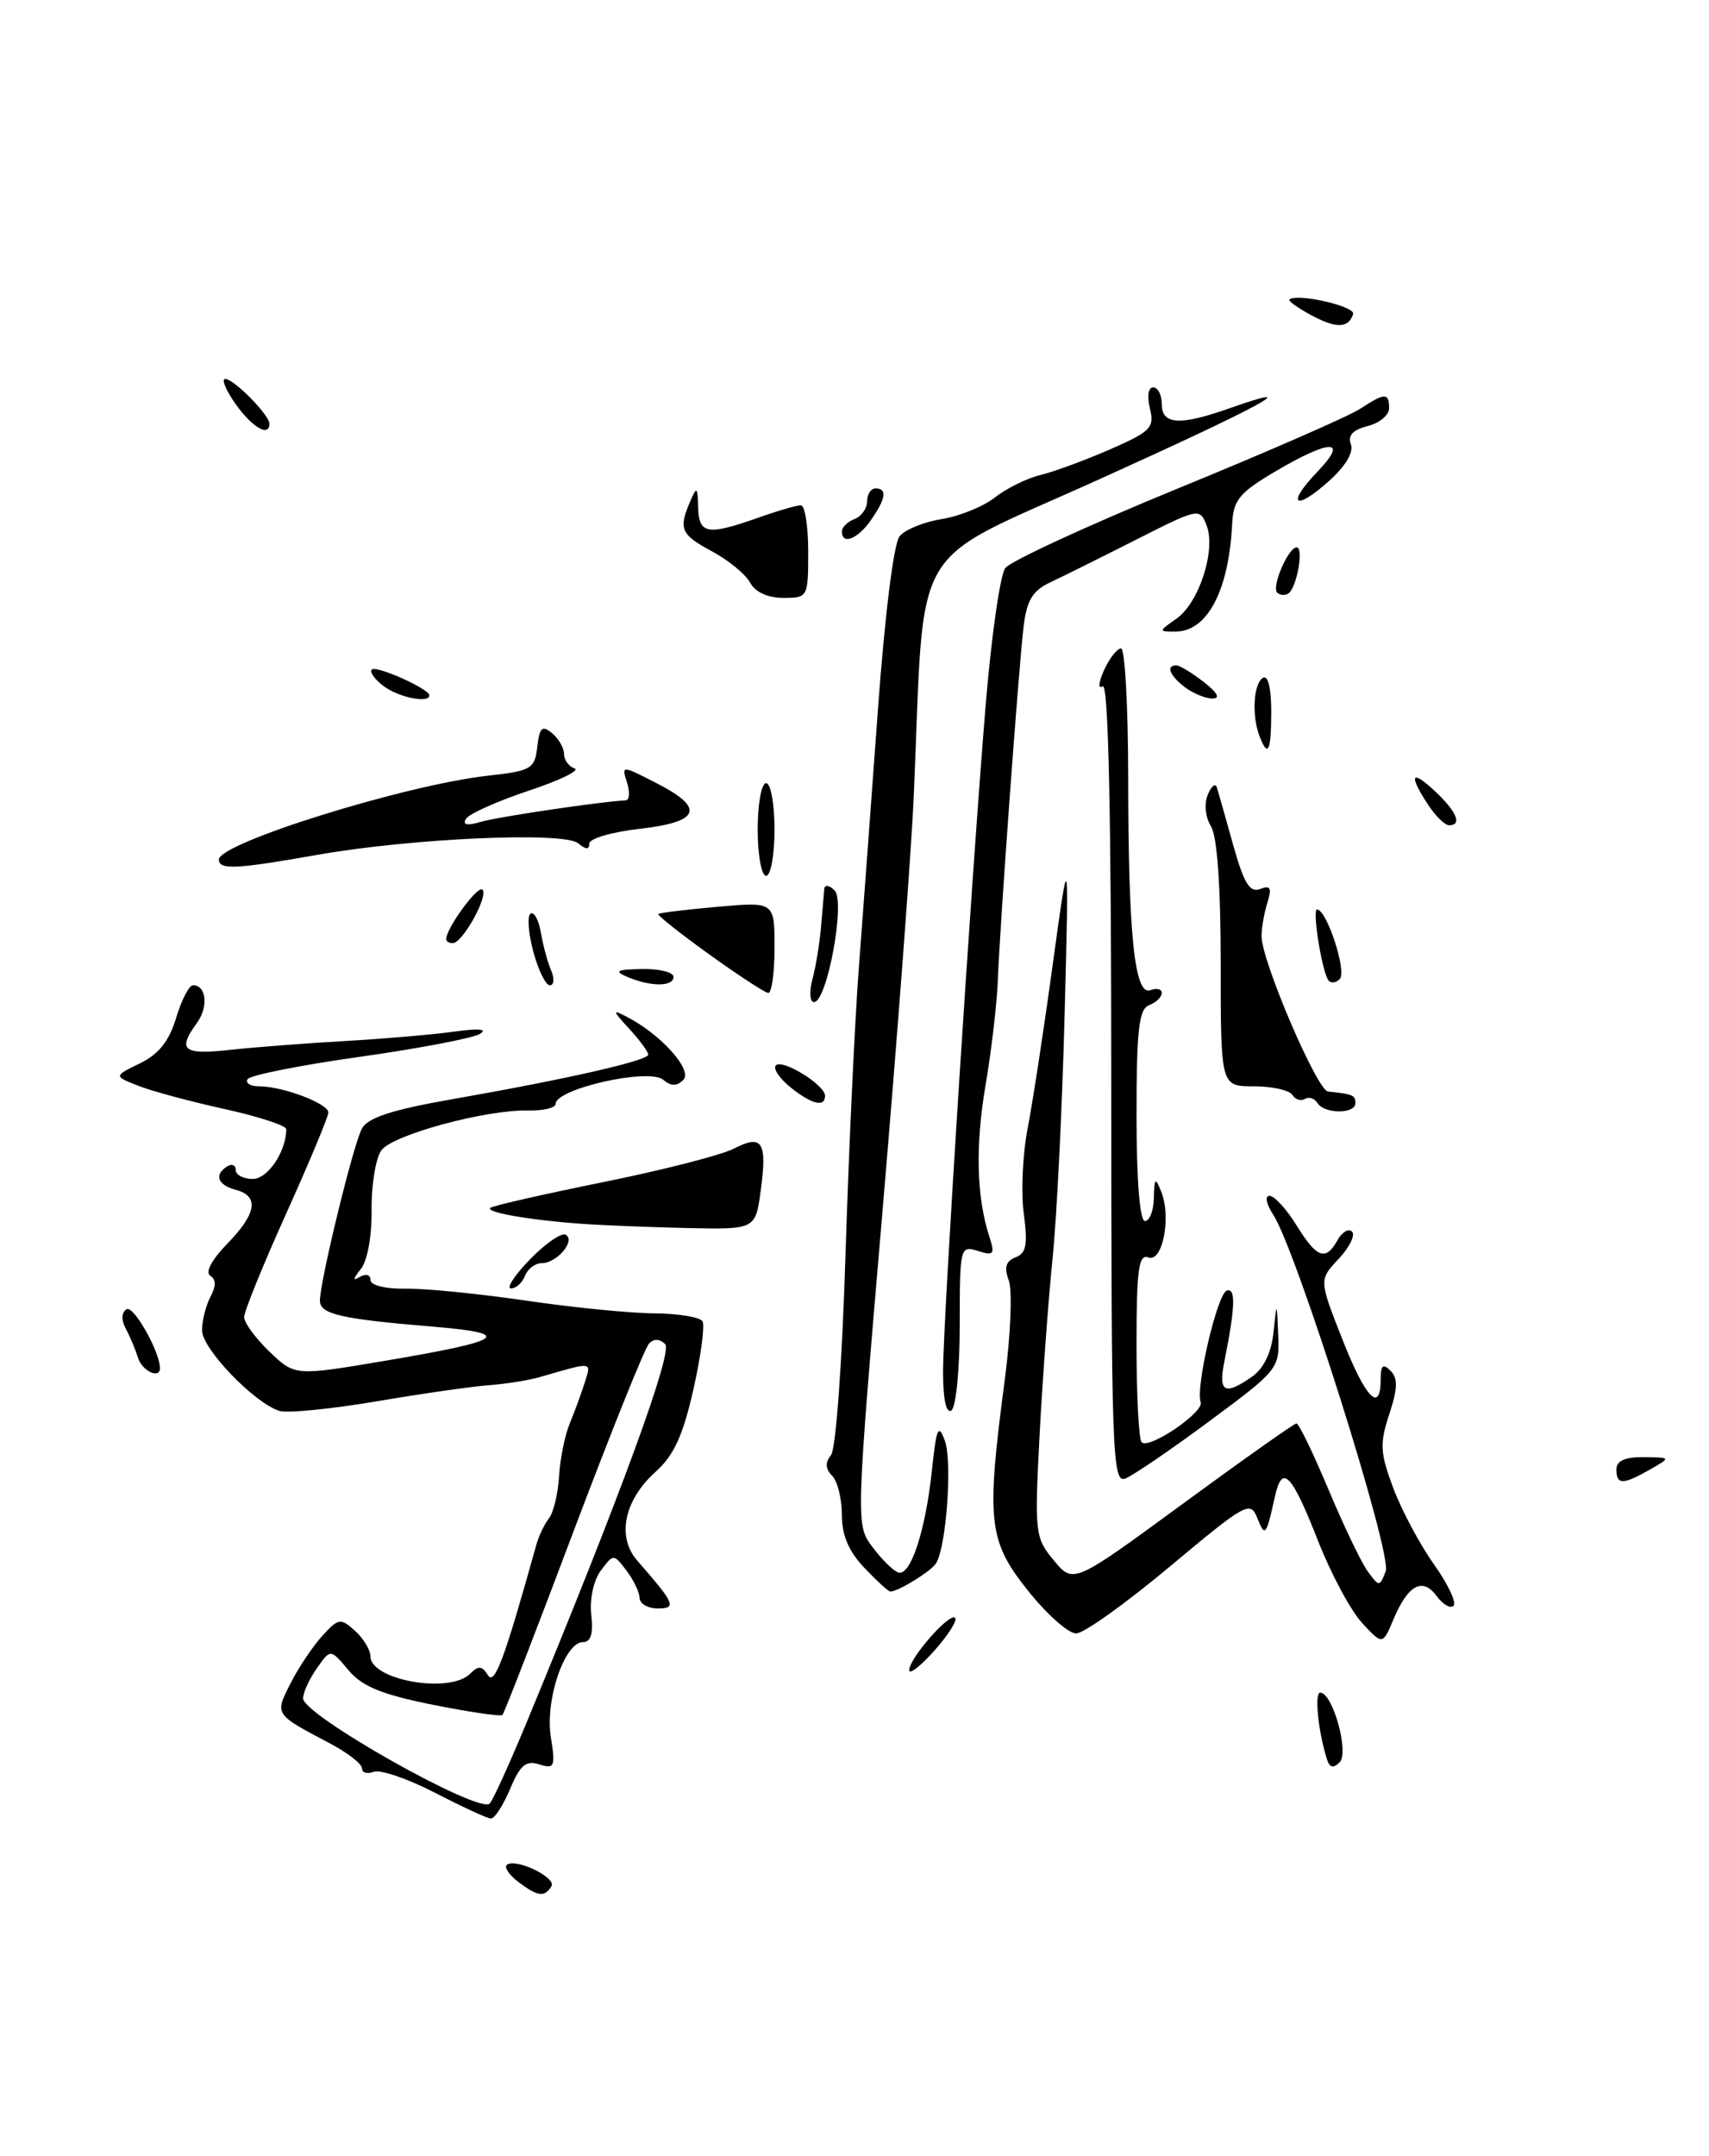 <?xml version="1.0" encoding="UTF-8" standalone="no"?>
<!DOCTYPE svg PUBLIC "-//W3C//DTD SVG 1.1//EN" "http://www.w3.org/Graphics/SVG/1.1/DTD/svg11.dtd" >
<svg xmlns="http://www.w3.org/2000/svg" xmlns:xlink="http://www.w3.org/1999/xlink" version="1.1" viewBox="0 0 203 256">
 <g >
 <path fill="currentColor"
d=" M 61.57 223.48 C 60.51 222.68 59.89 221.78 60.18 221.48 C 61.11 220.56 66.15 222.94 65.50 224.00 C 64.68 225.33 63.88 225.22 61.57 223.48 Z  M 51.65 212.88 C 48.43 211.22 45.17 210.11 44.40 210.40 C 43.63 210.70 43.00 210.51 43.00 209.99 C 43.00 209.47 41.31 208.15 39.25 207.06 C 32.53 203.51 32.62 203.64 34.52 199.88 C 35.46 198.02 37.16 195.49 38.29 194.25 C 40.21 192.15 40.46 192.11 42.17 193.66 C 43.18 194.57 44.00 195.93 44.00 196.68 C 44.00 199.52 53.42 201.18 55.84 198.76 C 56.83 197.77 57.26 197.80 57.95 198.92 C 58.74 200.20 59.89 197.13 63.69 183.50 C 63.99 182.40 64.68 180.96 65.21 180.29 C 65.74 179.63 66.28 177.38 66.41 175.29 C 66.53 173.21 67.11 170.38 67.69 169.00 C 68.26 167.62 69.06 165.44 69.47 164.15 C 70.24 161.65 70.51 161.68 64.11 163.53 C 62.80 163.91 60.10 164.34 58.11 164.49 C 56.13 164.63 50.07 165.50 44.67 166.42 C 39.26 167.33 34.08 167.84 33.17 167.54 C 30.16 166.57 24.00 160.15 24.00 157.99 C 24.00 156.82 24.45 155.03 25.00 153.99 C 25.68 152.73 25.67 151.91 24.96 151.48 C 24.35 151.10 25.16 149.58 26.96 147.73 C 30.49 144.12 30.82 142.03 28.00 141.29 C 25.84 140.72 25.40 139.49 27.00 138.50 C 27.55 138.16 28.00 138.36 28.00 138.94 C 28.00 139.52 28.91 140.00 30.02 140.00 C 31.81 140.00 34.00 136.74 34.00 134.09 C 34.00 133.66 30.71 132.59 26.69 131.70 C 22.67 130.82 18.06 129.58 16.44 128.94 C 13.50 127.79 13.50 127.79 16.63 126.27 C 18.85 125.19 20.09 123.63 20.92 120.88 C 21.56 118.74 22.46 117.00 22.93 117.00 C 24.52 117.00 24.78 119.57 23.39 121.48 C 21.04 124.70 21.75 125.28 27.25 124.68 C 30.14 124.36 36.33 123.89 41.00 123.62 C 45.67 123.35 51.52 122.85 54.00 122.50 C 56.88 122.10 57.96 122.20 57.00 122.78 C 56.17 123.28 49.75 124.51 42.72 125.50 C 35.68 126.49 29.70 127.68 29.41 128.15 C 29.12 128.62 29.74 129.00 30.79 129.00 C 33.59 129.00 39.00 131.05 39.00 132.11 C 39.00 132.61 36.75 138.00 34.00 144.10 C 31.25 150.19 29.00 155.73 29.00 156.40 C 29.00 157.08 30.36 158.93 32.01 160.51 C 35.03 163.40 35.03 163.40 45.76 161.59 C 59.98 159.19 61.15 158.35 51.44 157.54 C 40.48 156.63 38.00 156.06 38.00 154.46 C 38.00 152.17 41.95 135.96 42.98 134.04 C 43.68 132.72 46.53 131.79 53.72 130.53 C 67.40 128.13 77.00 125.95 77.00 125.23 C 77.00 124.90 75.99 123.53 74.75 122.18 C 72.72 119.97 72.70 119.83 74.50 120.77 C 78.54 122.86 82.31 127.09 81.17 128.23 C 80.39 129.01 79.71 129.01 78.76 128.21 C 77.06 126.80 66.00 129.29 66.00 131.09 C 66.00 131.56 64.54 131.91 62.75 131.87 C 57.68 131.76 46.65 134.75 45.30 136.60 C 44.63 137.52 44.11 140.70 44.14 143.66 C 44.18 146.79 43.64 149.74 42.85 150.71 C 41.91 151.88 41.88 152.16 42.75 151.63 C 43.45 151.21 44.00 151.37 44.00 151.99 C 44.00 152.63 45.78 153.07 48.25 153.03 C 50.59 153.00 57.00 153.64 62.50 154.45 C 68.00 155.26 74.84 155.94 77.69 155.96 C 80.55 155.98 83.13 156.40 83.44 156.90 C 83.74 157.39 83.26 161.04 82.36 165.01 C 81.14 170.43 80.03 172.85 77.92 174.73 C 74.14 178.10 73.22 182.49 75.70 185.33 C 80.19 190.46 80.41 191.00 78.12 191.00 C 76.96 191.00 75.99 190.44 75.97 189.75 C 75.95 189.06 75.25 187.60 74.41 186.50 C 72.88 184.50 72.88 184.50 71.37 186.50 C 70.51 187.65 70.02 189.88 70.23 191.75 C 70.49 193.99 70.18 195.00 69.25 195.00 C 67.06 195.00 64.73 201.88 65.43 206.27 C 65.99 209.81 65.87 210.09 64.06 209.52 C 62.47 209.01 61.78 209.60 60.59 212.44 C 59.77 214.40 58.74 215.98 58.30 215.95 C 57.86 215.93 54.87 214.54 51.65 212.88 Z  M 62.57 204.50 C 73.73 177.55 79.95 160.55 79.01 159.61 C 78.37 158.97 77.66 158.95 77.09 159.55 C 76.59 160.07 72.55 170.13 68.11 181.89 C 63.68 193.66 59.89 203.45 59.68 203.65 C 59.48 203.85 55.75 203.31 51.41 202.44 C 45.34 201.22 43.01 200.27 41.38 198.32 C 39.26 195.79 39.26 195.79 37.63 198.12 C 36.73 199.40 36.00 201.00 36.00 201.68 C 36.00 203.67 56.90 215.44 58.17 214.17 C 58.54 213.80 60.52 209.45 62.57 204.50 Z  M 157.62 208.92 C 156.57 205.59 156.11 201.00 156.82 201.00 C 158.30 201.00 160.28 208.12 159.13 209.27 C 158.38 210.02 157.94 209.92 157.62 208.92 Z  M 108.00 198.34 C 108.00 196.92 112.79 191.46 113.45 192.12 C 113.75 192.41 112.64 194.16 110.99 196.01 C 109.35 197.85 108.00 198.90 108.00 198.34 Z  M 161.79 192.72 C 160.45 191.27 158.11 186.92 156.59 183.05 C 153.41 174.95 152.31 173.80 151.44 177.71 C 150.41 182.39 150.26 182.58 149.35 180.28 C 148.52 178.18 148.01 178.46 138.99 186.00 C 133.77 190.37 128.75 193.96 127.84 193.97 C 126.92 193.99 124.33 191.69 122.09 188.87 C 117.38 182.96 117.13 180.65 119.35 163.85 C 120.05 158.54 120.26 153.24 119.83 152.06 C 119.25 150.51 119.47 149.75 120.63 149.31 C 121.91 148.82 122.10 147.78 121.61 144.14 C 121.26 141.63 121.47 137.09 122.06 134.04 C 122.65 130.99 124.00 122.20 125.05 114.50 C 126.98 100.50 126.98 100.50 126.46 120.41 C 126.18 131.35 125.54 144.40 125.03 149.41 C 124.52 154.41 123.83 163.90 123.48 170.50 C 122.88 182.05 122.94 182.61 125.18 185.30 C 127.50 188.10 127.50 188.10 140.50 178.57 C 147.65 173.33 153.72 169.04 154.00 169.03 C 154.28 169.03 155.99 172.57 157.81 176.90 C 159.63 181.24 161.73 185.62 162.49 186.64 C 163.82 188.45 163.88 188.45 164.60 186.58 C 165.39 184.55 154.01 148.51 151.24 144.25 C 150.41 142.98 150.22 142.00 150.80 142.00 C 151.37 142.00 152.81 143.57 154.00 145.50 C 156.43 149.42 157.46 149.80 158.88 147.26 C 159.41 146.30 160.19 145.85 160.60 146.26 C 161.01 146.67 160.29 148.13 159.01 149.49 C 156.67 151.98 156.67 151.98 159.43 158.99 C 162.18 166.01 164.00 167.92 164.00 163.80 C 164.00 162.12 164.28 161.88 165.17 162.77 C 166.06 163.66 166.03 164.88 165.02 167.94 C 163.87 171.44 163.93 172.52 165.50 176.72 C 166.49 179.35 168.66 183.41 170.32 185.75 C 171.98 188.08 173.03 190.30 172.66 190.68 C 172.28 191.05 171.38 190.53 170.64 189.52 C 168.98 187.26 167.24 188.20 165.52 192.30 C 164.23 195.35 164.23 195.35 161.79 192.72 Z  M 102.69 186.20 C 100.82 184.24 100.00 182.33 100.00 179.90 C 100.00 177.97 99.48 175.88 98.84 175.24 C 98.04 174.44 98.00 173.69 98.71 172.79 C 99.29 172.06 100.04 161.73 100.43 149.00 C 100.82 136.62 101.53 121.33 102.01 115.00 C 102.49 108.67 103.51 94.86 104.28 84.30 C 105.10 73.04 106.16 64.51 106.86 63.67 C 107.51 62.89 109.76 61.97 111.87 61.64 C 113.98 61.30 116.81 60.15 118.18 59.07 C 119.54 58.00 121.97 56.80 123.58 56.41 C 125.19 56.02 128.91 54.65 131.86 53.36 C 136.71 51.24 137.16 50.77 136.59 48.51 C 136.23 47.06 136.39 46.00 136.98 46.00 C 137.54 46.00 138.00 46.90 138.00 48.00 C 138.00 50.44 140.14 50.57 146.03 48.49 C 155.43 45.17 150.02 48.13 130.59 56.91 C 107.61 67.31 109.90 63.39 108.54 94.50 C 108.25 101.10 106.58 123.28 104.83 143.78 C 101.65 181.06 101.65 181.06 103.64 183.72 C 104.73 185.18 106.11 186.54 106.70 186.73 C 108.15 187.22 109.94 181.78 110.70 174.57 C 111.23 169.55 111.46 169.01 112.23 171.07 C 113.14 173.54 112.41 183.77 111.17 185.67 C 110.56 186.61 106.67 189.00 105.75 189.00 C 105.54 189.00 104.16 187.74 102.69 186.20 Z  M 132.00 128.55 C 132.00 96.79 131.66 81.09 130.99 81.50 C 130.41 81.86 130.48 81.05 131.15 79.56 C 131.80 78.15 132.70 77.00 133.16 77.00 C 133.62 77.00 134.00 83.86 134.01 92.25 C 134.02 111.11 134.77 118.30 136.65 117.58 C 137.39 117.30 138.00 117.45 138.00 117.92 C 138.00 118.40 137.32 119.05 136.50 119.36 C 135.28 119.83 135.00 122.25 135.00 132.47 C 135.00 140.16 135.39 145.00 136.00 145.00 C 136.55 145.00 137.03 143.76 137.06 142.25 C 137.12 139.85 137.23 139.75 137.93 141.50 C 139.16 144.54 138.09 149.97 136.40 149.32 C 135.25 148.88 135.00 150.77 135.00 159.73 C 135.00 165.74 135.27 170.94 135.61 171.27 C 136.49 172.15 143.06 167.69 142.62 166.50 C 141.99 164.76 144.59 153.64 145.72 153.26 C 146.81 152.90 146.73 155.22 145.42 161.75 C 144.70 165.34 145.48 165.75 148.72 163.48 C 150.10 162.52 151.02 160.62 151.27 158.23 C 151.66 154.50 151.66 154.50 151.83 158.54 C 152.00 162.51 151.84 162.71 143.66 168.76 C 139.08 172.16 134.58 175.22 133.66 175.58 C 132.13 176.17 132.00 172.59 132.00 128.55 Z  M 192.00 174.50 C 192.00 173.47 193.01 173.01 195.25 173.04 C 198.50 173.07 198.50 173.07 196.00 174.50 C 192.78 176.34 192.00 176.34 192.00 174.50 Z  M 112.02 162.81 C 112.04 156.44 115.41 103.90 117.10 83.49 C 117.77 75.50 118.80 68.28 119.41 67.46 C 120.01 66.64 129.20 62.40 139.83 58.04 C 150.46 53.69 160.23 49.42 161.54 48.56 C 164.50 46.62 165.00 46.61 165.00 48.48 C 165.00 49.30 163.85 50.25 162.44 50.60 C 160.69 51.04 160.06 51.72 160.46 52.76 C 160.82 53.70 159.82 55.37 157.85 57.13 C 153.76 60.79 152.74 59.92 156.51 55.99 C 160.22 52.12 158.07 52.11 151.51 55.97 C 147.23 58.49 146.50 59.37 146.36 62.20 C 145.97 70.14 143.41 75.00 139.62 75.00 C 137.59 75.00 137.59 74.98 139.75 73.46 C 142.43 71.59 144.46 65.30 143.32 62.38 C 142.51 60.30 142.37 60.33 135.00 64.06 C 130.88 66.15 126.28 68.44 124.78 69.14 C 122.64 70.14 121.96 71.28 121.58 74.46 C 120.98 79.57 118.77 109.86 118.52 116.50 C 118.41 119.25 117.76 124.81 117.07 128.85 C 115.84 136.05 115.99 142.15 117.52 146.86 C 118.20 148.96 118.05 149.15 116.15 148.55 C 114.05 147.88 114.00 148.10 114.00 157.37 C 114.00 162.63 113.55 167.16 113.00 167.50 C 112.38 167.88 112.01 166.10 112.02 162.81 Z  M 16.40 161.25 C 16.10 160.29 15.45 158.73 14.95 157.80 C 14.38 156.74 14.42 155.86 15.04 155.47 C 15.86 154.97 19.00 160.52 19.00 162.47 C 19.00 163.80 16.88 162.81 16.40 161.25 Z  M 62.96 149.54 C 64.81 147.64 66.72 146.33 67.21 146.63 C 68.39 147.36 66.14 150.00 64.35 150.00 C 63.57 150.00 62.68 150.68 62.36 151.50 C 62.05 152.32 61.30 153.00 60.70 153.00 C 60.10 153.00 61.12 151.44 62.96 149.54 Z  M 69.00 145.32 C 62.90 144.88 57.70 143.97 58.23 143.44 C 58.47 143.20 64.48 141.83 71.58 140.39 C 78.69 138.96 85.71 137.16 87.19 136.39 C 90.56 134.66 91.15 135.59 90.36 141.40 C 89.73 146.00 89.73 146.00 81.61 145.83 C 77.15 145.73 71.47 145.50 69.00 145.32 Z  M 156.49 130.98 C 156.14 130.42 155.47 130.21 155.00 130.50 C 154.53 130.79 153.86 130.58 153.51 130.02 C 153.16 129.46 151.11 129.00 148.94 129.00 C 145.00 129.00 145.00 129.00 145.00 114.49 C 145.00 105.23 144.58 99.30 143.84 98.12 C 143.18 97.06 143.01 95.46 143.46 94.38 C 143.88 93.35 144.37 92.95 144.54 93.50 C 144.71 94.05 145.59 97.13 146.48 100.34 C 147.75 104.88 148.45 106.04 149.67 105.57 C 150.92 105.09 151.10 105.43 150.53 107.24 C 150.15 108.48 149.84 110.26 149.85 111.19 C 149.88 114.17 156.45 129.50 157.75 129.62 C 160.69 129.92 161.00 130.05 161.00 131.00 C 161.00 132.31 157.30 132.30 156.49 130.98 Z  M 93.86 129.09 C 92.56 128.03 91.80 126.87 92.16 126.51 C 92.95 125.72 98.00 128.84 98.00 130.12 C 98.00 131.54 96.40 131.14 93.86 129.09 Z  M 96.51 116.25 C 96.92 114.74 97.37 111.92 97.53 110.00 C 97.69 108.08 97.86 106.07 97.91 105.55 C 97.96 105.03 98.51 105.11 99.14 105.74 C 100.45 107.05 98.24 119.00 96.69 119.00 C 96.19 119.00 96.11 117.76 96.51 116.25 Z  M 84.20 113.30 C 80.73 110.81 78.03 108.66 78.20 108.53 C 78.36 108.39 81.54 108.01 85.25 107.68 C 92.00 107.08 92.00 107.08 92.00 112.54 C 92.00 115.54 91.66 117.96 91.25 117.91 C 90.84 117.87 87.66 115.79 84.20 113.30 Z  M 63.34 112.98 C 62.75 110.76 62.61 108.74 63.02 108.49 C 63.44 108.23 63.99 109.25 64.25 110.76 C 64.51 112.27 65.05 114.29 65.47 115.25 C 65.88 116.21 65.81 117.00 65.31 117.00 C 64.82 117.00 63.93 115.19 63.34 112.98 Z  M 74.50 116.00 C 72.90 115.31 73.24 115.13 76.25 115.07 C 78.31 115.03 80.00 115.45 80.00 116.00 C 80.00 117.19 77.28 117.19 74.50 116.00 Z  M 157.74 116.34 C 156.95 114.96 155.87 108.00 156.44 108.00 C 157.60 108.00 160.01 115.39 159.14 116.26 C 158.64 116.76 158.01 116.80 157.74 116.34 Z  M 53.00 111.52 C 53.00 110.22 56.76 105.09 57.31 105.64 C 58.05 106.39 54.94 112.00 53.78 112.00 C 53.35 112.00 53.00 111.79 53.00 111.52 Z  M 90.00 98.50 C 90.00 95.47 90.45 93.00 91.00 93.00 C 91.55 93.00 92.00 95.47 92.00 98.50 C 92.00 101.53 91.55 104.00 91.00 104.00 C 90.45 104.00 90.00 101.53 90.00 98.50 Z  M 26.00 102.07 C 26.00 100.10 48.23 93.18 58.00 92.11 C 63.11 91.54 63.52 91.30 63.82 88.69 C 64.09 86.38 64.40 86.09 65.57 87.06 C 66.36 87.71 67.00 88.83 67.00 89.54 C 67.00 90.25 67.56 91.02 68.25 91.25 C 68.94 91.48 66.47 92.68 62.76 93.91 C 59.05 95.15 55.72 96.64 55.35 97.24 C 54.91 97.96 55.48 98.08 57.09 97.60 C 59.06 97.01 71.20 95.21 74.32 95.04 C 74.77 95.02 74.84 94.07 74.48 92.93 C 73.82 90.87 73.82 90.87 77.91 92.96 C 83.79 95.95 83.21 97.60 76.00 98.42 C 72.70 98.79 70.00 99.58 70.00 100.17 C 70.00 100.92 69.60 100.91 68.67 100.14 C 66.97 98.73 48.87 99.54 37.65 101.52 C 28.03 103.22 26.00 103.32 26.00 102.07 Z  M 169.62 95.54 C 167.27 91.95 167.64 91.31 170.50 94.00 C 173.05 96.40 173.70 98.00 172.12 98.00 C 171.63 98.00 170.50 96.89 169.62 95.54 Z  M 149.61 87.42 C 148.67 84.98 148.89 81.19 150.00 80.50 C 150.61 80.12 151.00 81.66 151.00 84.44 C 151.00 89.23 150.62 90.05 149.61 87.42 Z  M 45.57 81.48 C 44.51 80.68 43.88 79.79 44.16 79.51 C 44.69 78.98 51.00 81.81 51.00 82.57 C 51.00 83.56 47.35 82.82 45.57 81.48 Z  M 140.75 81.61 C 138.93 80.23 138.45 78.98 139.75 79.02 C 140.16 79.03 141.62 79.92 143.00 81.00 C 144.65 82.29 144.99 82.95 144.00 82.95 C 143.18 82.94 141.71 82.34 140.75 81.61 Z  M 89.10 69.19 C 88.57 68.20 86.53 66.52 84.57 65.47 C 80.85 63.47 80.57 62.82 82.00 59.50 C 82.76 57.73 82.87 57.81 82.93 60.25 C 83.01 63.43 84.02 63.61 90.00 61.50 C 92.34 60.67 94.64 60.00 95.13 60.00 C 95.61 60.00 96.00 62.48 96.00 65.50 C 96.00 70.93 95.96 71.00 93.04 71.00 C 91.20 71.00 89.70 70.31 89.10 69.19 Z  M 151.71 70.37 C 151.01 69.68 153.03 65.00 154.02 65.00 C 154.91 65.00 154.02 69.87 153.02 70.49 C 152.61 70.74 152.02 70.69 151.71 70.37 Z  M 100.00 63.11 C 100.00 62.62 100.67 61.95 101.50 61.64 C 102.33 61.32 103.00 60.37 103.00 59.53 C 103.00 58.69 103.45 58.00 104.00 58.00 C 105.42 58.00 105.24 59.21 103.44 61.78 C 101.87 64.03 100.00 64.75 100.00 63.11 Z  M 28.00 48.00 C 26.83 46.35 26.27 45.00 26.76 45.00 C 27.78 45.00 32.00 49.28 32.00 50.31 C 32.00 51.94 29.97 50.77 28.00 48.00 Z  M 155.66 37.38 C 154.10 36.53 152.98 35.72 153.16 35.56 C 154.10 34.79 161.04 36.38 160.73 37.30 C 160.16 39.01 158.71 39.03 155.66 37.38 Z "/>
</g>
</svg>
